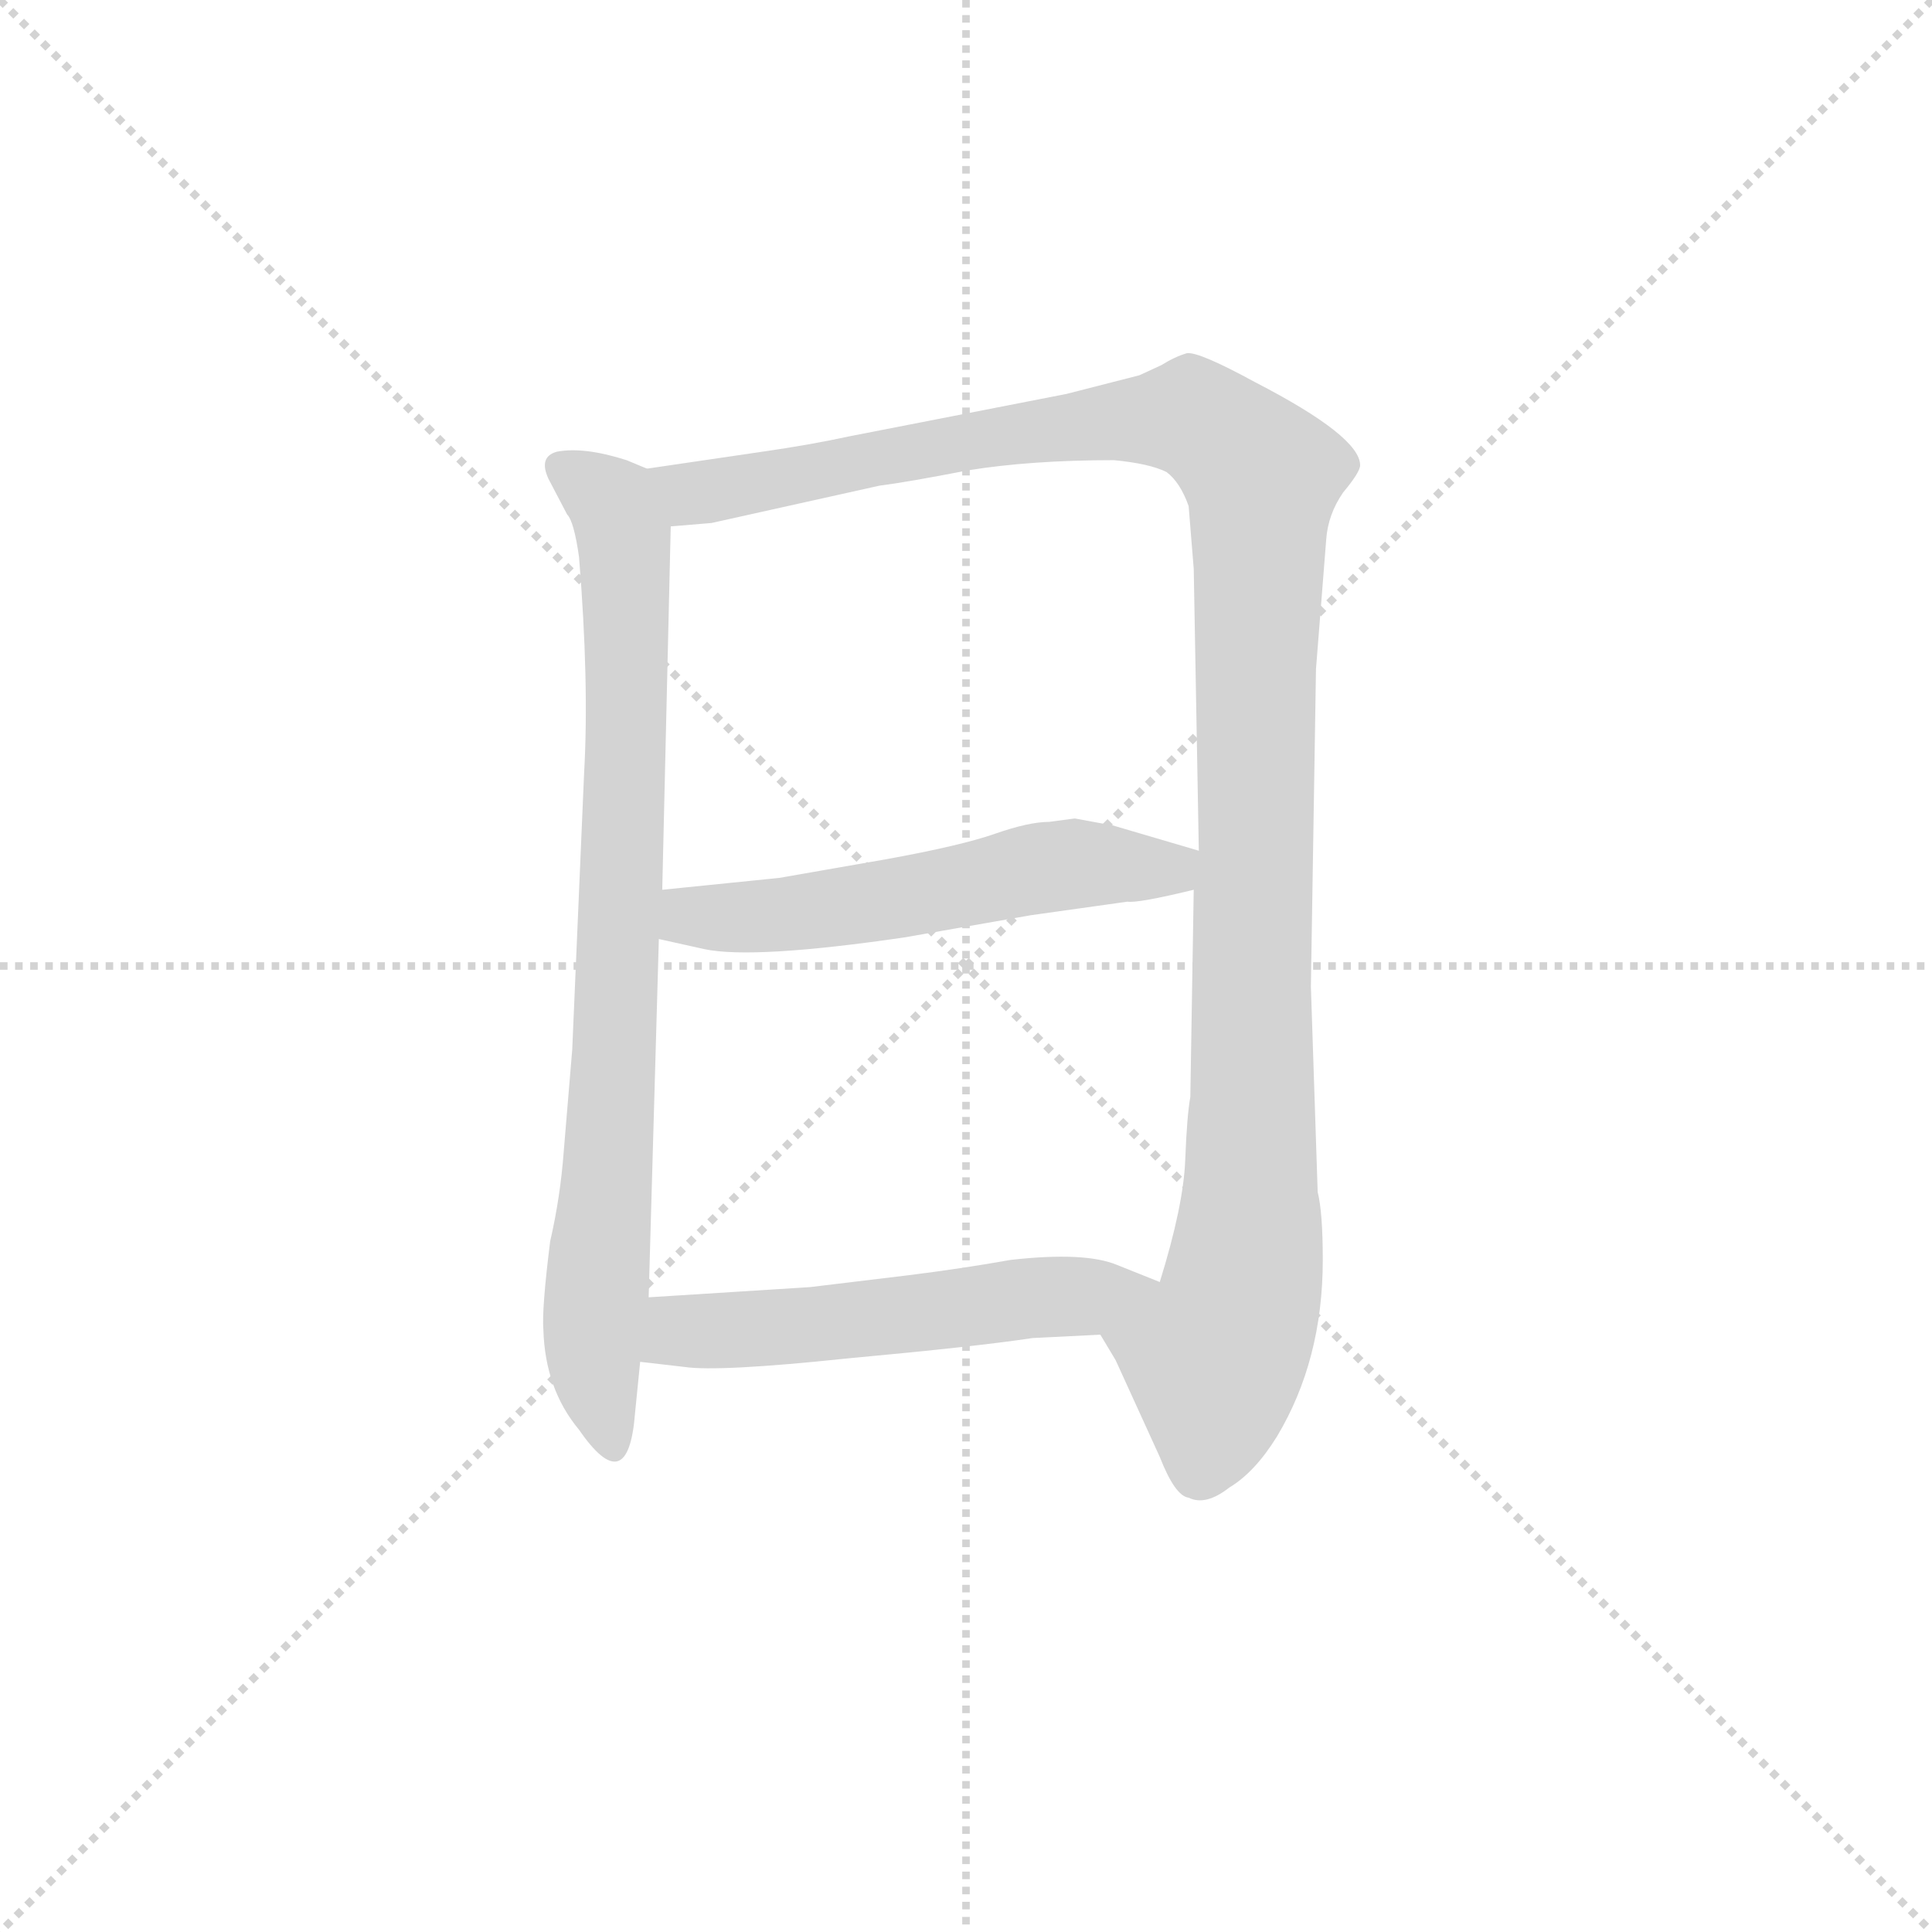<svg version="1.1" viewBox="0 0 1024 1024" xmlns="http://www.w3.org/2000/svg">
  <g stroke="lightgray" stroke-dasharray="1,1" stroke-width="1" transform="scale(4, 4)">
    <line x1="0" y1="0" x2="256" y2="256"></line>
    <line x1="256" y1="0" x2="0" y2="256"></line>
    <line x1="128" y1="0" x2="128" y2="256"></line>
    <line x1="0" y1="128" x2="256" y2="128"></line>
  </g>
  <g transform="scale(0.9, -0.9) translate(50, -830)">
    <style type="text/css">
      
        @keyframes keyframes0 {
          from {
            stroke: blue;
            stroke-dashoffset: 841;
            stroke-width: 128;
          }
          73% {
            animation-timing-function: step-end;
            stroke: blue;
            stroke-dashoffset: 0;
            stroke-width: 128;
          }
          to {
            stroke: black;
            stroke-width: 1024;
          }
        }
        #make-me-a-hanzi-animation-0 {
          animation: keyframes0 0.934s both;
          animation-delay: 0s;
          animation-timing-function: linear;
        }
      
        @keyframes keyframes1 {
          from {
            stroke: blue;
            stroke-dashoffset: 1218;
            stroke-width: 128;
          }
          80% {
            animation-timing-function: step-end;
            stroke: blue;
            stroke-dashoffset: 0;
            stroke-width: 128;
          }
          to {
            stroke: black;
            stroke-width: 1024;
          }
        }
        #make-me-a-hanzi-animation-1 {
          animation: keyframes1 1.241s both;
          animation-delay: 0.934s;
          animation-timing-function: linear;
        }
      
        @keyframes keyframes2 {
          from {
            stroke: blue;
            stroke-dashoffset: 565;
            stroke-width: 128;
          }
          65% {
            animation-timing-function: step-end;
            stroke: blue;
            stroke-dashoffset: 0;
            stroke-width: 128;
          }
          to {
            stroke: black;
            stroke-width: 1024;
          }
        }
        #make-me-a-hanzi-animation-2 {
          animation: keyframes2 0.71s both;
          animation-delay: 2.176s;
          animation-timing-function: linear;
        }
      
        @keyframes keyframes3 {
          from {
            stroke: blue;
            stroke-dashoffset: 552;
            stroke-width: 128;
          }
          64% {
            animation-timing-function: step-end;
            stroke: blue;
            stroke-dashoffset: 0;
            stroke-width: 128;
          }
          to {
            stroke: black;
            stroke-width: 1024;
          }
        }
        #make-me-a-hanzi-animation-3 {
          animation: keyframes3 0.699s both;
          animation-delay: 2.885s;
          animation-timing-function: linear;
        }
      
    </style>
    
      <path d="M 294 375 L 287 212 L 282 152 Q 280 125 274 99 Q 269 59 270 47 Q 271 12 291 -12 Q 320 -54 324 -2 L 327 28 L 332 66 L 338 277 L 340 306 L 345 520 C 346 548 346 548 331 554 L 319 559 Q 294 567 278 564 Q 267 561 273 548 L 284 527 Q 288 523 291 502 Q 297 428 294 375 Z" fill="lightgray"></path>
    
      <path d="M 598 44 L 607 29 L 633 -28 Q 642 -51 650 -52 Q 660 -57 674 -46 Q 689 -37 702 -16 Q 729 29 729 88 Q 729 116 726 128 L 722 249 L 725 436 L 731 512 Q 732 527 741 540 Q 751 552 751 556 Q 751 573 689 605 Q 656 623 649 622 Q 642 620 634 615 L 621 609 L 578 598 L 450 573 Q 427 568 399 564 L 331 554 C 301 550 315 517 345 520 L 369 522 L 468 544 Q 484 546 520 553 Q 557 559 606 559 Q 627 557 637 552 Q 645 546 650 532 L 653 495 L 656 329 L 653 306 L 651 184 Q 649 173 648 147 Q 647 120 633 75 C 625 46 584 70 598 44 Z" fill="lightgray"></path>
    
      <path d="M 338 277 L 365 271 Q 394 265 483 278 L 557 291 L 614 299 Q 620 298 653 306 C 682 313 685 321 656 329 L 605 344 Q 599 345 583 348 L 568 346 Q 556 346 536 339 Q 516 332 472 324 L 409 313 L 340 306 C 310 303 309 284 338 277 Z" fill="lightgray"></path>
    
      <path d="M 327 28 L 353 25 Q 373 22 449 30 Q 525 37 558 42 L 598 44 C 628 45 661 64 633 75 L 608 85 Q 589 93 545 88 Q 517 83 485 79 L 427 72 L 332 66 C 302 64 297 31 327 28 Z" fill="lightgray"></path>
    
    
      <clipPath id="make-me-a-hanzi-clip-0">
        <path d="M 294 375 L 287 212 L 282 152 Q 280 125 274 99 Q 269 59 270 47 Q 271 12 291 -12 Q 320 -54 324 -2 L 327 28 L 332 66 L 338 277 L 340 306 L 345 520 C 346 548 346 548 331 554 L 319 559 Q 294 567 278 564 Q 267 561 273 548 L 284 527 Q 288 523 291 502 Q 297 428 294 375 Z"></path>
      </clipPath>
      <path clip-path="url(#make-me-a-hanzi-clip-0)" d="M 280 555 L 314 527 L 319 482 L 313 225 L 299 29 L 308 -12" fill="none" id="make-me-a-hanzi-animation-0" stroke-dasharray="713 1426" stroke-linecap="round"></path>
    
      <clipPath id="make-me-a-hanzi-clip-1">
        <path d="M 598 44 L 607 29 L 633 -28 Q 642 -51 650 -52 Q 660 -57 674 -46 Q 689 -37 702 -16 Q 729 29 729 88 Q 729 116 726 128 L 722 249 L 725 436 L 731 512 Q 732 527 741 540 Q 751 552 751 556 Q 751 573 689 605 Q 656 623 649 622 Q 642 620 634 615 L 621 609 L 578 598 L 450 573 Q 427 568 399 564 L 331 554 C 301 550 315 517 345 520 L 369 522 L 468 544 Q 484 546 520 553 Q 557 559 606 559 Q 627 557 637 552 Q 645 546 650 532 L 653 495 L 656 329 L 653 306 L 651 184 Q 649 173 648 147 Q 647 120 633 75 C 625 46 584 70 598 44 Z"></path>
      </clipPath>
      <path clip-path="url(#make-me-a-hanzi-clip-1)" d="M 338 550 L 362 539 L 546 575 L 652 584 L 693 550 L 685 96 L 678 56 L 665 30 L 657 -34" fill="none" id="make-me-a-hanzi-animation-1" stroke-dasharray="1090 2180" stroke-linecap="round"></path>
    
      <clipPath id="make-me-a-hanzi-clip-2">
        <path d="M 338 277 L 365 271 Q 394 265 483 278 L 557 291 L 614 299 Q 620 298 653 306 C 682 313 685 321 656 329 L 605 344 Q 599 345 583 348 L 568 346 Q 556 346 536 339 Q 516 332 472 324 L 409 313 L 340 306 C 310 303 309 284 338 277 Z"></path>
      </clipPath>
      <path clip-path="url(#make-me-a-hanzi-clip-2)" d="M 348 298 L 356 290 L 415 291 L 585 322 L 638 317 L 648 324" fill="none" id="make-me-a-hanzi-animation-2" stroke-dasharray="437 874" stroke-linecap="round"></path>
    
      <clipPath id="make-me-a-hanzi-clip-3">
        <path d="M 327 28 L 353 25 Q 373 22 449 30 Q 525 37 558 42 L 598 44 C 628 45 661 64 633 75 L 608 85 Q 589 93 545 88 Q 517 83 485 79 L 427 72 L 332 66 C 302 64 297 31 327 28 Z"></path>
      </clipPath>
      <path clip-path="url(#make-me-a-hanzi-clip-3)" d="M 334 33 L 357 47 L 437 50 L 625 73" fill="none" id="make-me-a-hanzi-animation-3" stroke-dasharray="424 848" stroke-linecap="round"></path>
    
  </g>
</svg>
